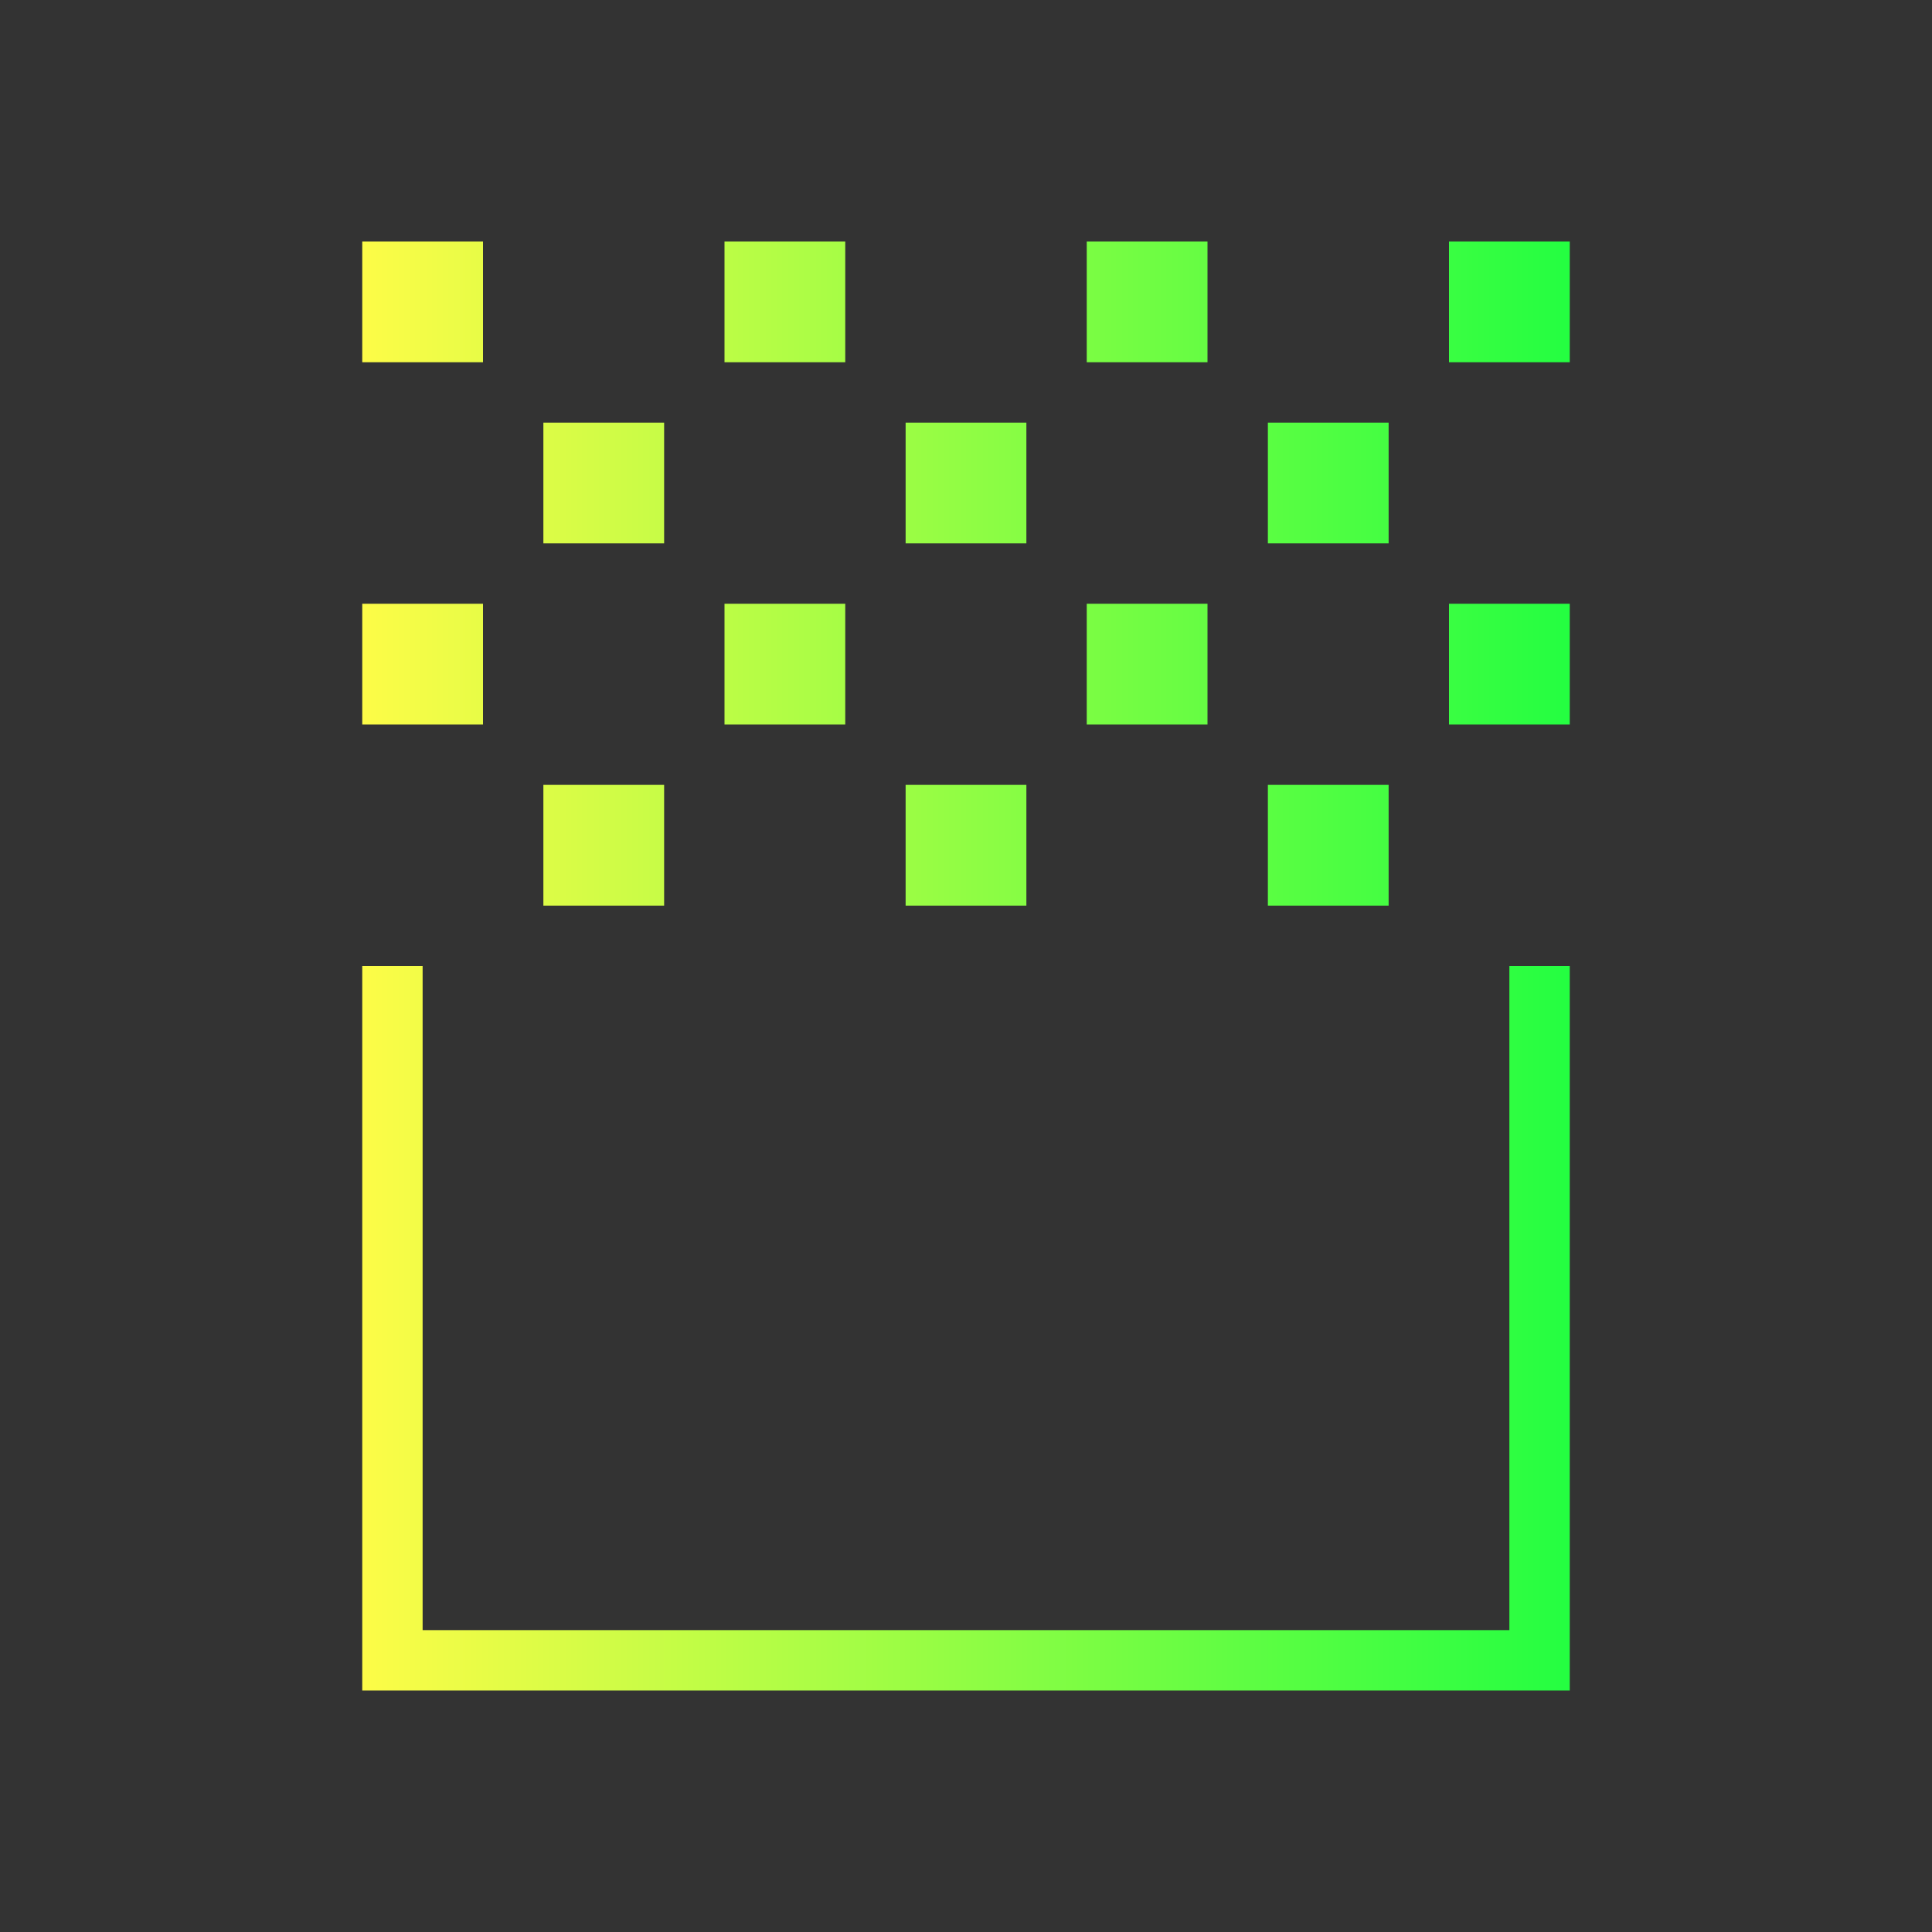 <svg width="32" height="32" viewBox="0 0 32 32" fill="none" xmlns="http://www.w3.org/2000/svg">
<rect x="0" y="0" width="32" height="32" fill="#333333" stroke="none"/>
<path d="M6 28V16H7V27H25V16H26V28H6ZM9 15V13H11V15H9ZM15 15V13H17V15H15ZM21 15V13H23V15H21ZM6 12V10H8V12H6ZM12 12V10H14V12H12ZM18 12V10H20V12H18ZM24 12V10H26V12H24ZM9 9V7H11V9H9ZM15 9V7H17V9H15ZM21 9V7H23V9H21ZM6 6V4H8V6H6ZM12 6V4H14V6H12ZM18 6V4H20V6H18ZM24 6V4H26V6H24Z" fill="url(#paint0_linear_10_18048)"/>
<defs>
<linearGradient id="paint0_linear_10_18048" x1="6" y1="16" x2="26" y2="16" gradientUnits="userSpaceOnUse">
<stop stop-color="#FDFC47"/>
<stop offset="1" stop-color="#24FE41"/>
</linearGradient>
</defs>
</svg>
